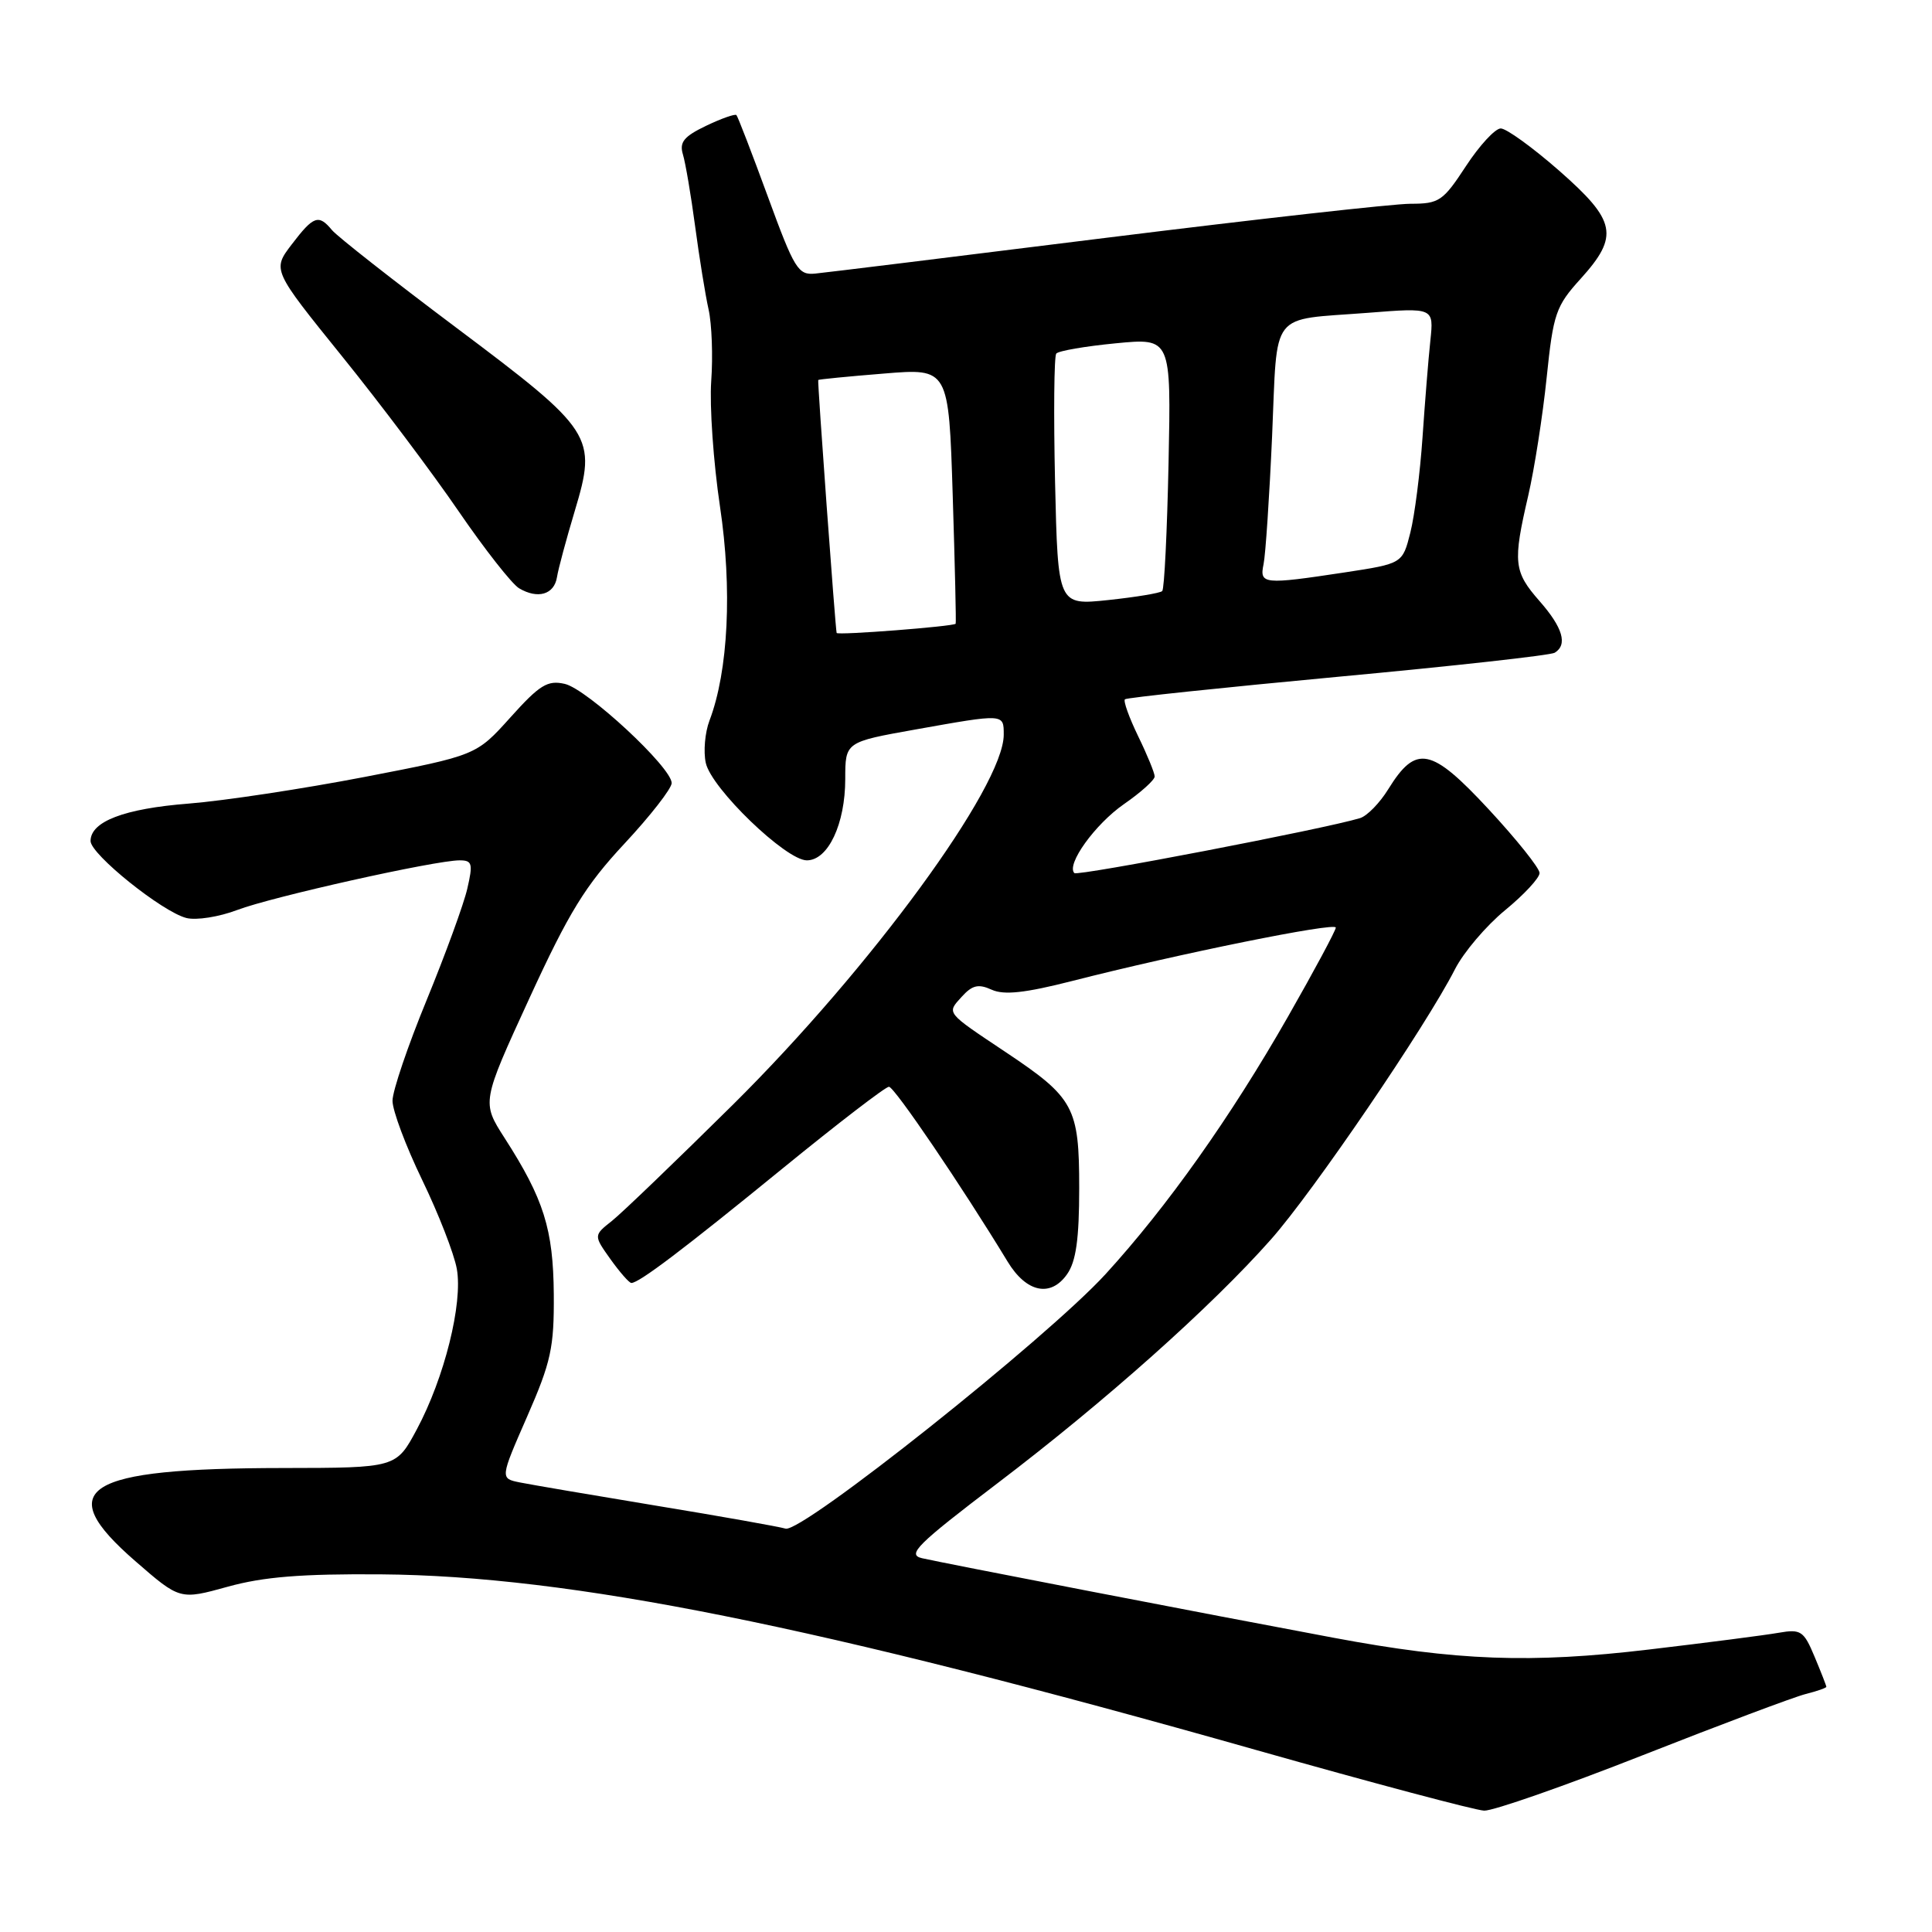 <?xml version="1.0" encoding="UTF-8" standalone="no"?>
<!DOCTYPE svg PUBLIC "-//W3C//DTD SVG 1.1//EN" "http://www.w3.org/Graphics/SVG/1.1/DTD/svg11.dtd" >
<svg xmlns="http://www.w3.org/2000/svg" xmlns:xlink="http://www.w3.org/1999/xlink" version="1.1" viewBox="0 0 256 256">
 <g >
 <path fill="currentColor"
d=" M 217.66 232.58 C 228.02 228.50 237.74 224.85 239.25 224.47 C 240.76 224.09 242.00 223.66 242.00 223.51 C 242.00 223.37 241.30 221.57 240.44 219.52 C 239.01 216.10 238.63 215.84 235.69 216.35 C 233.94 216.66 226.20 217.66 218.50 218.57 C 202.82 220.43 193.02 220.07 176.70 217.01 C 160.54 213.99 124.73 207.07 122.17 206.47 C 120.15 206.00 121.47 204.68 132.17 196.54 C 146.48 185.66 160.50 173.16 168.41 164.23 C 174.01 157.91 188.95 135.97 192.79 128.43 C 193.93 126.19 196.92 122.67 199.43 120.61 C 201.94 118.55 204.00 116.33 204.00 115.68 C 204.00 115.03 200.96 111.23 197.25 107.23 C 189.63 99.02 187.64 98.62 183.96 104.56 C 182.83 106.40 181.14 108.13 180.20 108.41 C 175.49 109.84 142.79 116.12 142.36 115.69 C 141.24 114.57 145.11 109.20 148.93 106.55 C 151.17 105.00 153.00 103.35 153.00 102.89 C 153.00 102.43 152.02 100.03 150.81 97.55 C 149.61 95.07 148.82 92.87 149.06 92.66 C 149.30 92.44 161.99 91.11 177.26 89.68 C 192.54 88.26 205.47 86.83 206.01 86.49 C 207.75 85.42 207.08 83.16 204.00 79.65 C 200.57 75.74 200.44 74.54 202.50 65.67 C 203.32 62.12 204.42 55.08 204.94 50.04 C 205.82 41.53 206.15 40.57 209.45 36.93 C 214.57 31.26 214.17 29.27 206.60 22.62 C 203.07 19.53 199.59 17.01 198.85 17.02 C 198.11 17.03 196.03 19.28 194.24 22.02 C 191.21 26.65 190.70 27.00 186.90 27.00 C 184.65 27.00 166.54 29.03 146.66 31.50 C 126.77 33.98 109.39 36.12 108.03 36.25 C 105.76 36.48 105.27 35.69 101.74 26.04 C 99.63 20.28 97.76 15.43 97.58 15.25 C 97.40 15.06 95.59 15.70 93.56 16.67 C 90.62 18.08 90.00 18.84 90.49 20.46 C 90.83 21.58 91.56 25.88 92.11 30.00 C 92.66 34.12 93.46 39.08 93.89 41.00 C 94.32 42.92 94.48 47.20 94.24 50.50 C 94.01 53.80 94.53 61.27 95.40 67.10 C 97.04 78.03 96.51 88.91 94.01 95.48 C 93.41 97.06 93.19 99.58 93.52 101.09 C 94.26 104.47 104.14 114.00 106.91 114.00 C 109.73 114.00 112.00 109.18 112.00 103.21 C 112.00 98.32 112.00 98.32 121.31 96.66 C 133.10 94.56 133.00 94.55 133.00 97.35 C 133.00 104.20 115.39 128.26 97.13 146.36 C 89.63 153.78 82.41 160.72 81.08 161.78 C 78.65 163.70 78.65 163.70 80.89 166.85 C 82.13 168.58 83.37 170.00 83.66 170.00 C 84.68 170.00 90.59 165.52 103.73 154.80 C 111.01 148.86 117.34 144.00 117.79 144.00 C 118.50 144.00 127.48 157.23 133.52 167.18 C 136.00 171.27 139.22 171.95 141.40 168.83 C 142.58 167.15 143.00 164.17 143.00 157.41 C 143.00 146.71 142.33 145.47 133.30 139.44 C 125.25 134.07 125.43 134.29 127.42 132.09 C 128.83 130.53 129.64 130.34 131.40 131.14 C 133.03 131.88 135.81 131.58 142.05 129.99 C 156.12 126.39 177.00 122.16 177.00 122.91 C 177.00 123.29 174.15 128.61 170.66 134.72 C 163.07 148.02 154.66 159.89 146.50 168.82 C 138.69 177.36 106.21 203.19 104.09 202.55 C 103.21 202.29 95.53 200.92 87.00 199.52 C 78.47 198.11 70.32 196.72 68.88 196.43 C 66.26 195.90 66.26 195.90 69.85 187.70 C 73.02 180.46 73.43 178.56 73.38 171.50 C 73.31 162.87 72.06 158.88 66.86 150.79 C 63.82 146.05 63.82 146.05 70.15 132.27 C 75.40 120.85 77.55 117.36 82.74 111.79 C 86.18 108.10 89.00 104.48 89.00 103.76 C 89.00 101.69 77.81 91.31 74.84 90.62 C 72.56 90.10 71.52 90.73 67.64 95.05 C 63.11 100.09 63.11 100.09 48.31 102.95 C 40.16 104.52 29.68 106.11 25.00 106.48 C 16.46 107.15 12.00 108.85 12.00 111.44 C 12.00 113.20 21.52 120.84 24.70 121.64 C 26.01 121.97 29.04 121.49 31.43 120.58 C 35.99 118.84 57.66 114.00 60.90 114.00 C 62.57 114.00 62.69 114.43 61.92 117.75 C 61.45 119.81 59.02 126.45 56.54 132.50 C 54.05 138.55 52.01 144.56 52.01 145.85 C 52.00 147.14 53.77 151.86 55.94 156.35 C 58.11 160.83 60.17 166.13 60.53 168.13 C 61.35 172.70 58.88 182.59 55.23 189.40 C 52.50 194.50 52.50 194.50 37.50 194.52 C 11.03 194.55 6.82 197.20 17.92 206.85 C 23.84 212.00 23.84 212.00 30.17 210.25 C 34.93 208.93 39.97 208.53 50.50 208.61 C 75.55 208.81 108.14 215.36 166.50 231.90 C 181.90 236.26 195.47 239.87 196.66 239.92 C 197.85 239.96 207.30 236.66 217.66 232.58 Z  M 73.80 76.49 C 73.97 75.39 75.04 71.44 76.16 67.70 C 79.13 57.80 78.66 57.08 60.47 43.43 C 52.10 37.15 44.69 31.33 44.00 30.50 C 42.22 28.35 41.55 28.59 38.66 32.38 C 36.08 35.76 36.08 35.76 45.29 47.17 C 50.36 53.44 57.33 62.71 60.78 67.76 C 64.24 72.81 67.84 77.39 68.78 77.95 C 71.26 79.42 73.43 78.78 73.80 76.49 Z  M 110.86 83.87 C 110.70 83.42 108.30 50.56 108.42 50.35 C 108.46 50.27 112.37 49.88 117.11 49.50 C 125.71 48.79 125.71 48.79 126.24 65.64 C 126.53 74.91 126.71 82.57 126.63 82.65 C 126.31 83.01 110.99 84.20 110.86 83.87 Z  M 139.80 63.86 C 139.60 54.86 139.67 47.21 139.96 46.85 C 140.26 46.49 143.80 45.88 147.84 45.49 C 155.18 44.78 155.18 44.78 154.84 61.31 C 154.65 70.40 154.28 78.05 154.00 78.32 C 153.72 78.59 150.50 79.12 146.84 79.51 C 140.18 80.21 140.18 80.21 139.80 63.86 Z  M 167.43 74.75 C 167.69 73.51 168.20 65.88 168.56 57.78 C 169.30 40.90 168.08 42.47 181.25 41.45 C 189.99 40.76 189.99 40.76 189.53 45.13 C 189.27 47.53 188.81 53.31 188.49 57.97 C 188.17 62.64 187.45 68.30 186.88 70.56 C 185.84 74.68 185.84 74.68 178.17 75.85 C 167.40 77.48 166.87 77.43 167.43 74.75 Z "/>
</g>
</svg>